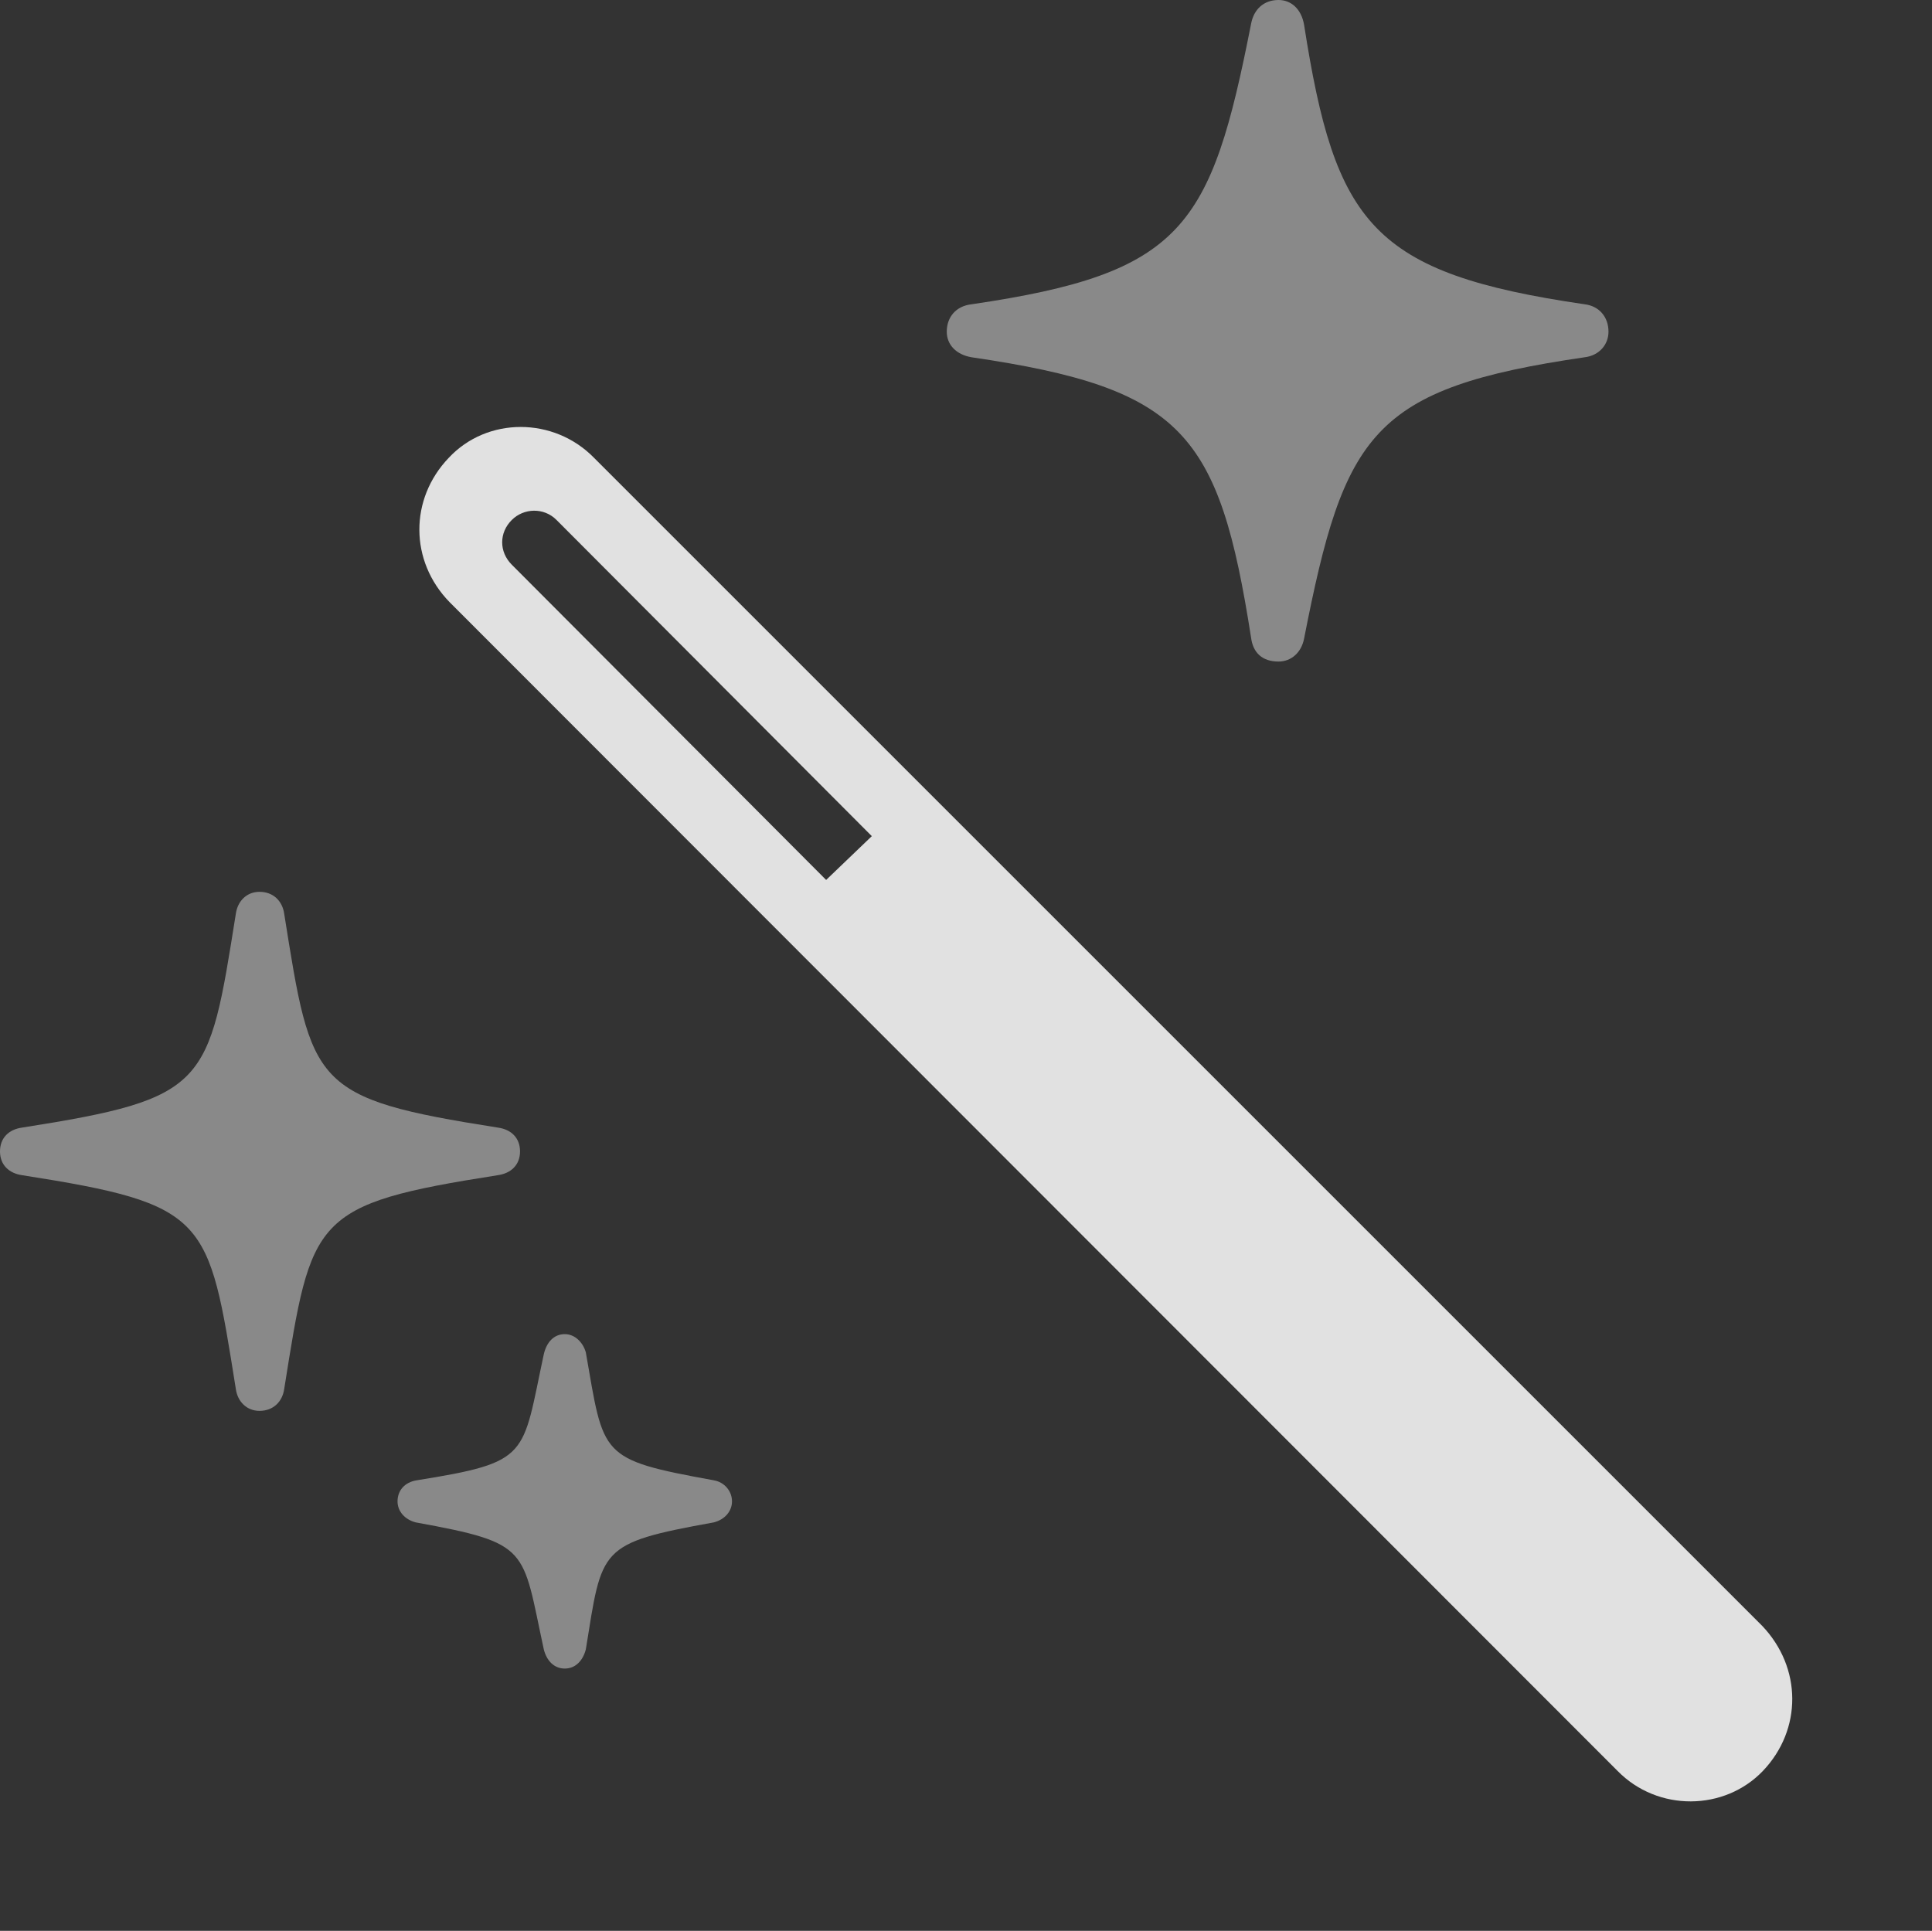 <?xml version="1.0" encoding="UTF-8"?>
<!--Generator: Apple Native CoreSVG 341-->
<!DOCTYPE svg
PUBLIC "-//W3C//DTD SVG 1.1//EN"
       "http://www.w3.org/Graphics/SVG/1.1/DTD/svg11.dtd">
<svg version="1.1" xmlns="http://www.w3.org/2000/svg" xmlns:xlink="http://www.w3.org/1999/xlink" viewBox="0 0 20.645 20.635">
 <rect x="0" y="0" width="20.645" height="20.635" fill="#333333" stroke="none"/>
 <g>
  <rect height="20.635" opacity="0" width="20.645" x="0" y="0"/>
  <path d="M13.662 7.07C13.799 7.07 13.906 6.973 13.935 6.826C14.365 4.629 14.658 4.15 16.934 3.818C17.09 3.799 17.188 3.682 17.188 3.545C17.188 3.389 17.09 3.271 16.934 3.252C14.658 2.92 14.268 2.393 13.935 0.264C13.906 0.098 13.799 0 13.662 0C13.506 0 13.398 0.098 13.369 0.254C12.94 2.432 12.646 2.92 10.381 3.252C10.215 3.271 10.117 3.389 10.117 3.545C10.117 3.682 10.215 3.789 10.381 3.818C12.646 4.15 13.027 4.629 13.369 6.816C13.389 6.973 13.486 7.07 13.662 7.07ZM2.773 15.078C2.92 15.078 3.018 14.98 3.037 14.844C3.33 13.008 3.33 12.871 5.322 12.559C5.459 12.539 5.557 12.451 5.557 12.305C5.557 12.158 5.459 12.07 5.322 12.051C3.33 11.738 3.33 11.602 3.037 9.766C3.018 9.629 2.92 9.531 2.773 9.531C2.637 9.531 2.539 9.629 2.52 9.766C2.227 11.602 2.227 11.738 0.234 12.051C0.098 12.07 0 12.158 0 12.305C0 12.451 0.098 12.539 0.234 12.559C2.227 12.871 2.227 13.008 2.52 14.844C2.539 14.98 2.637 15.078 2.773 15.078ZM6.035 17.832C6.152 17.832 6.23 17.744 6.26 17.627C6.436 16.543 6.387 16.494 7.627 16.27C7.744 16.24 7.822 16.152 7.822 16.045C7.822 15.938 7.744 15.84 7.627 15.82C6.396 15.596 6.455 15.566 6.26 14.453C6.23 14.346 6.143 14.258 6.035 14.258C5.918 14.258 5.84 14.346 5.811 14.473C5.576 15.566 5.674 15.625 4.453 15.82C4.326 15.84 4.248 15.928 4.248 16.045C4.248 16.152 4.326 16.24 4.443 16.27C5.674 16.494 5.576 16.543 5.811 17.627C5.84 17.744 5.918 17.832 6.035 17.832Z" fill="white" fill-opacity="0.425"/>
  <path d="M17.285 18.926C17.715 19.365 18.428 19.355 18.838 18.926C19.258 18.486 19.258 17.822 18.828 17.373L6.348 4.893C5.918 4.453 5.205 4.453 4.795 4.893C4.375 5.332 4.375 5.996 4.805 6.436ZM8.828 9.404L5.469 6.035C5.332 5.898 5.332 5.693 5.469 5.557C5.596 5.43 5.811 5.42 5.947 5.557L9.316 8.936Z" fill="white" fill-opacity="0.85"/>
 </g>
</svg>
